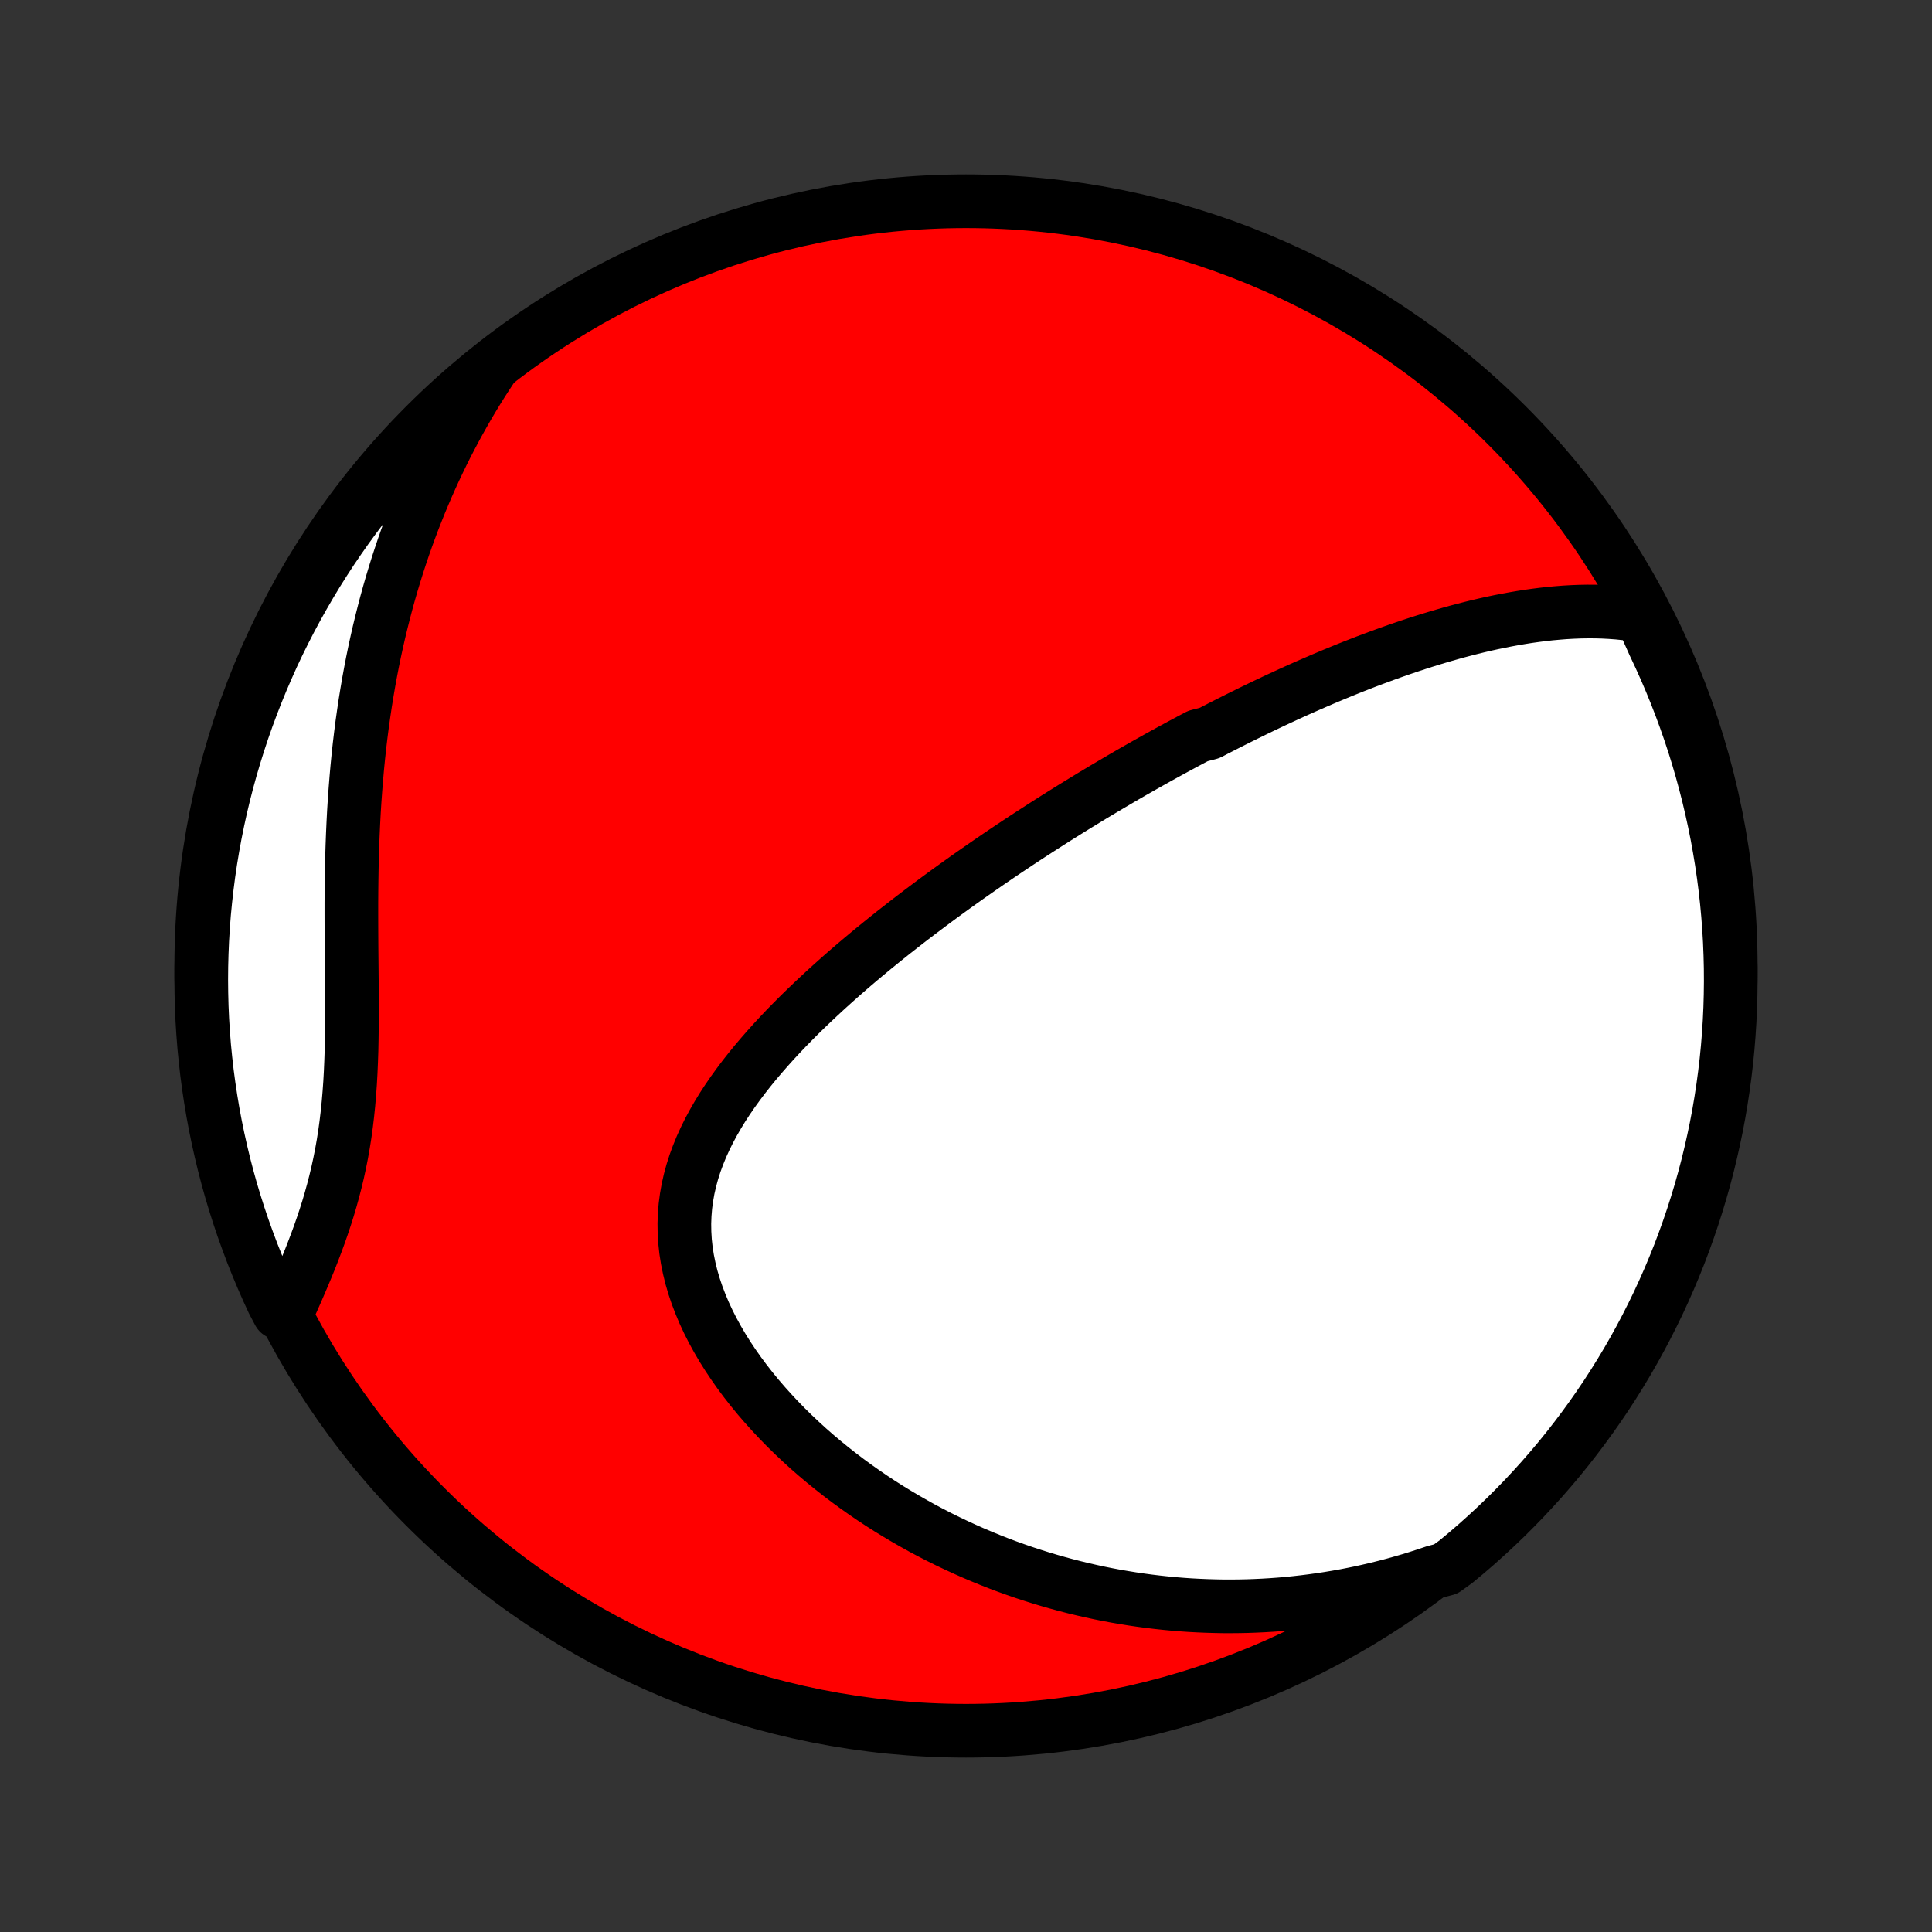 <?xml version="1.0" encoding="utf-8" standalone="no"?>
<!DOCTYPE svg PUBLIC "-//W3C//DTD SVG 1.1//EN"
  "http://www.w3.org/Graphics/SVG/1.1/DTD/svg11.dtd">
<!-- Created with matplotlib (http://matplotlib.org/) -->
<svg height="72pt" version="1.1" viewBox="0 0 72 72" width="72pt" xmlns="http://www.w3.org/2000/svg" xmlns:xlink="http://www.w3.org/1999/xlink">
 <rect x="0" y="0" width="72" height="72" fill="#333333" stroke="none"/>
 <defs>
  <style type="text/css">
*{stroke-linecap:butt;stroke-linejoin:round;}
  </style>
 </defs>
 <g id="figure_1">
  <g id="patch_1">
   <path d="
M0 72
L72 72
L72 0
L0 0
z
" style="fill:none;"/>
  </g>
  <g id="axes_1">
   <g id="PatchCollection_1">
    <defs>
     <path d="
M36 -7.5
C43.558 -7.5 50.808 -10.503 56.153 -15.848
C61.497 -21.192 64.5 -28.442 64.5 -36
C64.5 -43.558 61.497 -50.808 56.153 -56.153
C50.808 -61.497 43.558 -64.5 36 -64.5
C28.442 -64.5 21.192 -61.497 15.848 -56.153
C10.503 -50.808 7.5 -43.558 7.5 -36
C7.5 -28.442 10.503 -21.192 15.848 -15.848
C21.192 -10.503 28.442 -7.5 36 -7.5
z
" id="C0_0_a811fe30f3"/>
     <path d="
M61.167 -49.053
L60.877 -49.1
L60.587 -49.137
L60.299 -49.167
L60.012 -49.188
L59.726 -49.203
L59.441 -49.21
L59.158 -49.211
L58.876 -49.206
L58.595 -49.195
L58.316 -49.179
L58.038 -49.157
L57.762 -49.132
L57.487 -49.101
L57.214 -49.066
L56.943 -49.028
L56.673 -48.985
L56.405 -48.939
L56.139 -48.89
L55.874 -48.838
L55.611 -48.783
L55.349 -48.725
L55.089 -48.664
L54.831 -48.601
L54.574 -48.535
L54.319 -48.468
L54.066 -48.398
L53.814 -48.326
L53.563 -48.252
L53.315 -48.177
L53.067 -48.1
L52.821 -48.021
L52.577 -47.941
L52.334 -47.859
L52.092 -47.776
L51.852 -47.691
L51.613 -47.605
L51.375 -47.518
L51.139 -47.43
L50.903 -47.341
L50.669 -47.25
L50.436 -47.159
L50.204 -47.066
L49.973 -46.972
L49.744 -46.878
L49.515 -46.782
L49.287 -46.686
L49.06 -46.588
L48.834 -46.49
L48.608 -46.391
L48.384 -46.291
L48.16 -46.19
L47.937 -46.088
L47.714 -45.985
L47.492 -45.882
L47.271 -45.777
L47.05 -45.672
L46.83 -45.566
L46.61 -45.459
L46.391 -45.351
L46.171 -45.242
L45.953 -45.133
L45.734 -45.022
L45.516 -44.911
L45.297 -44.799
L45.08 -44.685
L44.644 -44.571
L44.426 -44.456
L44.208 -44.34
L43.99 -44.223
L43.772 -44.105
L43.554 -43.986
L43.336 -43.866
L43.117 -43.745
L42.898 -43.622
L42.679 -43.499
L42.459 -43.374
L42.239 -43.249
L42.019 -43.122
L41.798 -42.994
L41.577 -42.864
L41.355 -42.733
L41.133 -42.602
L40.91 -42.468
L40.686 -42.334
L40.462 -42.197
L40.237 -42.06
L40.011 -41.921
L39.784 -41.78
L39.557 -41.638
L39.329 -41.495
L39.1 -41.349
L38.87 -41.202
L38.639 -41.053
L38.407 -40.903
L38.174 -40.751
L37.941 -40.597
L37.706 -40.441
L37.47 -40.283
L37.233 -40.123
L36.995 -39.961
L36.757 -39.797
L36.517 -39.631
L36.276 -39.463
L36.034 -39.293
L35.791 -39.12
L35.547 -38.945
L35.302 -38.768
L35.056 -38.588
L34.809 -38.406
L34.562 -38.221
L34.313 -38.034
L34.064 -37.845
L33.813 -37.652
L33.563 -37.457
L33.311 -37.26
L33.059 -37.059
L32.807 -36.856
L32.554 -36.65
L32.301 -36.441
L32.048 -36.229
L31.795 -36.014
L31.542 -35.796
L31.29 -35.575
L31.038 -35.35
L30.787 -35.123
L30.537 -34.892
L30.288 -34.658
L30.04 -34.421
L29.794 -34.181
L29.551 -33.937
L29.309 -33.69
L29.071 -33.44
L28.836 -33.186
L28.604 -32.928
L28.376 -32.667
L28.152 -32.403
L27.933 -32.135
L27.72 -31.864
L27.513 -31.589
L27.312 -31.311
L27.118 -31.029
L26.932 -30.744
L26.755 -30.455
L26.586 -30.162
L26.427 -29.866
L26.279 -29.567
L26.141 -29.264
L26.016 -28.958
L25.902 -28.648
L25.802 -28.335
L25.716 -28.02
L25.643 -27.701
L25.586 -27.38
L25.543 -27.056
L25.516 -26.729
L25.504 -26.401
L25.509 -26.07
L25.529 -25.739
L25.565 -25.406
L25.617 -25.072
L25.685 -24.738
L25.767 -24.403
L25.865 -24.069
L25.977 -23.736
L26.104 -23.404
L26.243 -23.073
L26.396 -22.744
L26.561 -22.418
L26.738 -22.095
L26.926 -21.774
L27.125 -21.457
L27.334 -21.144
L27.552 -20.834
L27.779 -20.529
L28.014 -20.229
L28.257 -19.933
L28.507 -19.643
L28.764 -19.358
L29.026 -19.078
L29.295 -18.803
L29.568 -18.535
L29.847 -18.272
L30.13 -18.014
L30.417 -17.763
L30.708 -17.518
L31.002 -17.279
L31.299 -17.046
L31.598 -16.819
L31.901 -16.598
L32.205 -16.383
L32.511 -16.174
L32.819 -15.971
L33.129 -15.774
L33.44 -15.584
L33.752 -15.399
L34.065 -15.22
L34.378 -15.046
L34.692 -14.879
L35.007 -14.717
L35.322 -14.561
L35.638 -14.411
L35.953 -14.266
L36.269 -14.126
L36.585 -13.992
L36.9 -13.863
L37.215 -13.739
L37.531 -13.62
L37.845 -13.507
L38.16 -13.398
L38.474 -13.295
L38.788 -13.196
L39.101 -13.102
L39.414 -13.013
L39.726 -12.928
L40.038 -12.848
L40.349 -12.773
L40.66 -12.702
L40.97 -12.635
L41.28 -12.573
L41.589 -12.515
L41.898 -12.462
L42.206 -12.412
L42.514 -12.367
L42.821 -12.326
L43.128 -12.289
L43.434 -12.256
L43.74 -12.227
L44.046 -12.202
L44.351 -12.181
L44.655 -12.165
L44.96 -12.152
L45.264 -12.143
L45.568 -12.137
L45.871 -12.136
L46.174 -12.139
L46.477 -12.145
L46.78 -12.156
L47.083 -12.17
L47.386 -12.188
L47.688 -12.21
L47.991 -12.236
L48.293 -12.267
L48.596 -12.301
L48.898 -12.339
L49.201 -12.381
L49.504 -12.427
L49.807 -12.477
L50.11 -12.531
L50.413 -12.59
L50.717 -12.652
L51.02 -12.72
L51.324 -12.791
L51.629 -12.867
L51.933 -12.947
L52.238 -13.032
L52.544 -13.121
L52.849 -13.215
L53.156 -13.314
L53.462 -13.417
L53.877 -13.526
L54.261 -13.804
L54.64 -14.119
L55.014 -14.441
L55.381 -14.77
L55.743 -15.105
L56.099 -15.446
L56.448 -15.794
L56.792 -16.148
L57.129 -16.508
L57.459 -16.873
L57.783 -17.245
L58.101 -17.622
L58.411 -18.005
L58.715 -18.394
L59.012 -18.788
L59.302 -19.187
L59.585 -19.591
L59.861 -20
L60.129 -20.414
L60.39 -20.833
L60.644 -21.256
L60.89 -21.684
L61.128 -22.116
L61.359 -22.553
L61.582 -22.994
L61.798 -23.438
L62.005 -23.887
L62.205 -24.339
L62.396 -24.794
L62.58 -25.253
L62.755 -25.716
L62.922 -26.181
L63.081 -26.649
L63.232 -27.121
L63.375 -27.595
L63.509 -28.071
L63.635 -28.55
L63.752 -29.032
L63.861 -29.515
L63.962 -30
L64.054 -30.487
L64.137 -30.976
L64.212 -31.467
L64.278 -31.958
L64.336 -32.451
L64.385 -32.945
L64.425 -33.44
L64.457 -33.936
L64.48 -34.432
L64.494 -34.929
L64.5 -35.427
L64.497 -35.924
L64.485 -36.421
L64.465 -36.919
L64.436 -37.416
L64.398 -37.912
L64.352 -38.408
L64.297 -38.904
L64.233 -39.398
L64.161 -39.891
L64.08 -40.383
L63.991 -40.874
L63.893 -41.363
L63.786 -41.851
L63.672 -42.337
L63.548 -42.821
L63.417 -43.303
L63.277 -43.783
L63.129 -44.26
L62.972 -44.735
L62.807 -45.207
L62.634 -45.676
L62.453 -46.142
L62.264 -46.606
L62.067 -47.066
L61.862 -47.523
L61.649 -47.976
z
" id="C0_1_905a8792ed"/>
     <path d="
M18.307 -58.265
L18.127 -57.991
L17.95 -57.715
L17.776 -57.436
L17.605 -57.155
L17.438 -56.871
L17.273 -56.584
L17.111 -56.295
L16.952 -56.003
L16.796 -55.708
L16.642 -55.411
L16.492 -55.111
L16.345 -54.808
L16.2 -54.502
L16.059 -54.193
L15.92 -53.88
L15.785 -53.565
L15.652 -53.247
L15.523 -52.926
L15.396 -52.602
L15.273 -52.274
L15.152 -51.943
L15.035 -51.609
L14.921 -51.271
L14.81 -50.931
L14.703 -50.587
L14.598 -50.239
L14.497 -49.888
L14.399 -49.534
L14.305 -49.176
L14.214 -48.815
L14.126 -48.45
L14.042 -48.082
L13.961 -47.71
L13.884 -47.335
L13.811 -46.957
L13.741 -46.575
L13.675 -46.19
L13.612 -45.801
L13.554 -45.41
L13.498 -45.015
L13.447 -44.617
L13.399 -44.215
L13.355 -43.811
L13.315 -43.404
L13.279 -42.995
L13.246 -42.582
L13.216 -42.167
L13.19 -41.75
L13.168 -41.331
L13.149 -40.909
L13.133 -40.486
L13.12 -40.061
L13.11 -39.635
L13.103 -39.207
L13.098 -38.779
L13.095 -38.35
L13.095 -37.92
L13.096 -37.491
L13.098 -37.062
L13.101 -36.633
L13.105 -36.205
L13.109 -35.778
L13.113 -35.352
L13.116 -34.929
L13.117 -34.508
L13.117 -34.089
L13.114 -33.673
L13.108 -33.26
L13.1 -32.851
L13.086 -32.446
L13.069 -32.044
L13.047 -31.647
L13.019 -31.255
L12.986 -30.867
L12.947 -30.485
L12.902 -30.107
L12.851 -29.735
L12.793 -29.368
L12.729 -29.007
L12.658 -28.65
L12.582 -28.3
L12.499 -27.954
L12.411 -27.614
L12.318 -27.279
L12.22 -26.949
L12.117 -26.624
L12.01 -26.304
L11.9 -25.989
L11.786 -25.678
L11.67 -25.373
L11.552 -25.071
L11.431 -24.774
L11.309 -24.482
L11.186 -24.193
L11.063 -23.909
L10.939 -23.628
L10.815 -23.351
L10.395 -23.079
L10.18 -23.485
L9.973 -23.934
L9.775 -24.387
L9.584 -24.843
L9.401 -25.302
L9.227 -25.765
L9.06 -26.231
L8.902 -26.699
L8.752 -27.171
L8.61 -27.645
L8.477 -28.122
L8.352 -28.601
L8.236 -29.083
L8.128 -29.566
L8.028 -30.052
L7.937 -30.539
L7.855 -31.028
L7.781 -31.519
L7.715 -32.011
L7.659 -32.504
L7.61 -32.998
L7.571 -33.493
L7.54 -33.989
L7.518 -34.485
L7.505 -34.982
L7.5 -35.479
L7.504 -35.977
L7.517 -36.474
L7.538 -36.971
L7.568 -37.468
L7.606 -37.965
L7.654 -38.461
L7.71 -38.956
L7.774 -39.45
L7.847 -39.943
L7.929 -40.435
L8.019 -40.926
L8.118 -41.415
L8.225 -41.903
L8.341 -42.389
L8.465 -42.872
L8.598 -43.354
L8.739 -43.833
L8.888 -44.31
L9.045 -44.785
L9.211 -45.257
L9.385 -45.726
L9.567 -46.192
L9.757 -46.655
L9.955 -47.114
L10.16 -47.571
L10.374 -48.024
L10.596 -48.473
L10.825 -48.918
L11.062 -49.359
L11.307 -49.797
L11.559 -50.23
L11.818 -50.659
L12.085 -51.083
L12.359 -51.503
L12.641 -51.918
L12.929 -52.328
L13.225 -52.733
L13.527 -53.133
L13.837 -53.528
L14.153 -53.918
L14.476 -54.302
L14.805 -54.68
L15.141 -55.053
L15.483 -55.42
L15.831 -55.781
L16.186 -56.136
L16.546 -56.485
L16.913 -56.828
L17.285 -57.164
L17.663 -57.494
z
" id="C0_2_c534e75442"/>
    </defs>
    <g clip-path="url(#p1bffca34e9)">
     <use style="fill:#ff0000;stroke:#000000;stroke-width:2.0;" x="0.0" xlink:href="#C0_0_a811fe30f3" y="72.0"/>
    </g>
    <g clip-path="url(#p1bffca34e9)">
     <use style="fill:#ffffff;stroke:#000000;stroke-width:2.0;" x="0.0" xlink:href="#C0_1_905a8792ed" y="72.0"/>
    </g>
    <g clip-path="url(#p1bffca34e9)">
     <use style="fill:#ffffff;stroke:#000000;stroke-width:2.0;" x="0.0" xlink:href="#C0_2_c534e75442" y="72.0"/>
    </g>
   </g>
  </g>
 </g>
 <defs>
  <clipPath id="p1bffca34e9">
   <rect height="72.0" width="72.0" x="0.0" y="0.0"/>
  </clipPath>
 </defs>
</svg>
